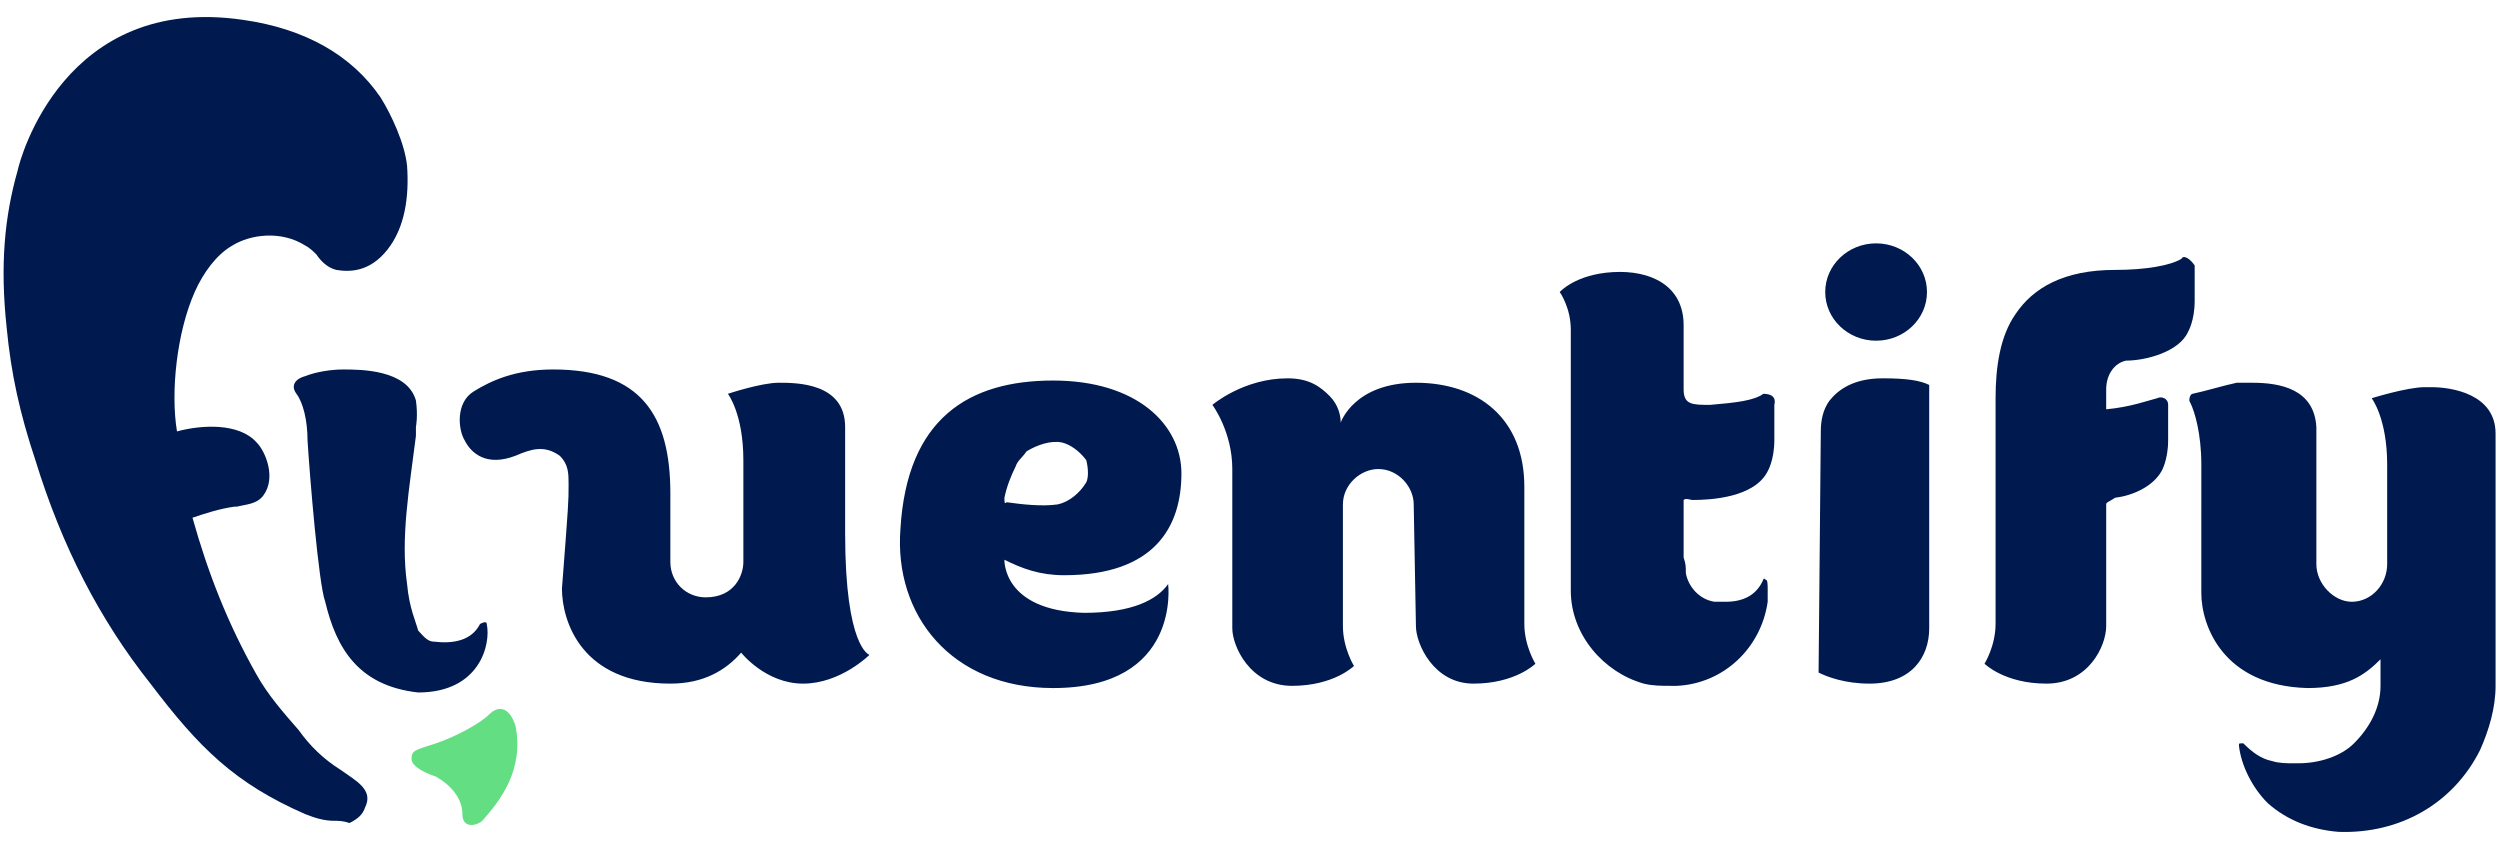 <?xml version="1.0" encoding="utf-8"?>
<!-- Generator: Adobe Illustrator 24.0.3, SVG Export Plug-In . SVG Version: 6.00 Build 0)  -->
<svg version="1.1" id="Livello_1" xmlns="http://www.w3.org/2000/svg" xmlns:xlink="http://www.w3.org/1999/xlink" x="0px" y="0px"
	 viewBox="0 0 113 38" style="enable-background:new 0 0 113 38;" xml:space="preserve">
<style type="text/css">
	.st0{fill-rule:evenodd;clip-rule:evenodd;fill:#001A4F;}
	.st1{fill-rule:evenodd;clip-rule:evenodd;fill:#64DE82;}
</style>
<g>
	<path class="st0" d="M45.4,25.3c0.8,0.4,1.6,0.7,2.7,0.7c4.1,0,5.3-2.2,5.3-4.6c0-2.2-2-4.2-5.8-4.2c-3.8,0-6.6,1.7-6.9,6.7
		c-0.3,3.9,2.3,7.2,6.9,7.2c5.8,0,5.2-4.7,5.2-4.7c-0.5,0.7-1.6,1.3-3.8,1.3C45.3,27.6,45.4,25.3,45.4,25.3L45.4,25.3z M45.4,22.5
		c0.1-0.5,0.3-1,0.5-1.4c0.1-0.3,0.3-0.4,0.5-0.7c0.5-0.3,1.1-0.5,1.6-0.4c0.4,0.1,0.8,0.4,1.1,0.8c0.1,0.4,0.1,0.8,0,1
		c-0.3,0.5-0.8,0.9-1.3,1c-0.7,0.1-1.6,0-2.3-0.1C45.4,22.8,45.4,22.7,45.4,22.5L45.4,22.5z M25.7,21.9c0-0.5,0-0.9-0.4-1.3
		c-0.7-0.5-1.3-0.3-2,0c-1.3,0.5-2-0.1-2.3-0.7c-0.3-0.5-0.4-1.7,0.4-2.2s1.9-1,3.6-1c4,0,5.3,2.1,5.3,5.6v3.1
		c0,0.9,0.7,1.6,1.6,1.6c1.3,0,1.7-1,1.7-1.6v-4.6c0-2.1-0.7-3-0.7-3s1.5-0.5,2.3-0.5s3,0,3,2v4.8c0,5.2,1.1,5.5,1.1,5.5
		s-1.3,1.3-3,1.3s-2.8-1.4-2.8-1.4c-0.7,0.8-1.7,1.4-3.2,1.4c-4,0-4.9-2.8-4.9-4.3C25.7,22.7,25.7,22.7,25.7,21.9z M22,28.2
		c0-0.1-0.1-0.1-0.3,0c-0.4,0.8-1.3,0.9-2.1,0.8c-0.3,0-0.5-0.3-0.7-0.5c-0.1-0.4-0.4-1-0.5-2.1c-0.3-2.1,0.1-4.3,0.4-6.7v-0.4
		c0,0,0.1-0.5,0-1.2c-0.4-1.4-2.5-1.4-3.3-1.4c-0.5,0-1.2,0.1-1.7,0.3c-0.4,0.1-0.7,0.4-0.4,0.8c0.3,0.4,0.5,1.2,0.5,2.1
		c0.1,1.6,0.5,6.5,0.8,7.3c0.5,2.1,1.5,3.8,4.2,4.1C21.7,31.3,22.2,29.1,22,28.2L22,28.2z"/>
	<path class="st0" d="M15.1,37.1c-0.4,0-0.8-0.1-1.3-0.3c-3.2-1.4-4.8-3-7-5.9c-2.3-2.9-4-6.2-5.2-10.1c-0.7-2.1-1.1-3.9-1.3-6
		c-0.3-2.8-0.1-5,0.5-7.1c0.1-0.5,2.1-8,10.2-6.8c2.8,0.4,4.9,1.6,6.2,3.5c0.5,0.8,1.1,2.1,1.2,3.1c0.1,1.4-0.1,2.8-0.9,3.8
		c-0.8,1-1.7,1-2.3,0.9c-0.4-0.1-0.7-0.4-0.9-0.7c-0.1-0.1-0.3-0.3-0.5-0.4c-1.1-0.7-2.5-0.5-3.3,0c-0.7,0.4-1.3,1.2-1.7,2.1
		c-0.8,1.8-1.1,4.5-0.8,6.3c1.1-0.3,2.8-0.4,3.6,0.5c0.4,0.4,0.9,1.6,0.3,2.4c-0.3,0.4-0.8,0.4-1.2,0.5h-0.1
		c-0.7,0.1-1.3,0.3-1.9,0.5c0.7,2.5,1.6,4.8,2.9,7.1c0.5,0.9,1.2,1.7,1.9,2.5c0.5,0.7,1.1,1.3,1.9,1.8c0.7,0.5,1.5,0.9,1.1,1.7
		c-0.1,0.3-0.3,0.5-0.7,0.7C15.5,37.1,15.3,37.1,15.1,37.1L15.1,37.1z M79.7,17.8c-0.4,0.3-1.2,0.4-2.4,0.5c-0.8,0-1.2,0-1.2-0.7
		v-2.9c0-1.8-1.5-2.5-3.2-2.4c-1.7,0.1-2.4,0.9-2.4,0.9s0.5,0.7,0.5,1.7v11.8c0,2,1.5,3.7,3.3,4.2c0.4,0.1,0.8,0.1,1.2,0.1h0.3
		c2.1-0.1,3.8-1.7,4.1-3.8v-0.5c0-0.3,0-0.5-0.1-0.5c-0.1-0.1-0.1,0-0.1,0c-0.3,0.7-0.9,1-1.7,1h-0.5c-0.7-0.1-1.2-0.7-1.3-1.3
		c0-0.3,0-0.4-0.1-0.7v-2.6c0.1-0.1,0.3,0,0.4,0c0.8,0,2.8-0.1,3.4-1.3c0,0,0.3-0.5,0.3-1.4v-1.6C80.3,17.9,80,17.8,79.7,17.8
		L79.7,17.8z M82.3,19.5c0-0.5,0.1-1,0.4-1.4c0.4-0.5,1.1-1,2.4-1c1.1,0,1.7,0.1,2.1,0.3v11c0,1.3-0.8,2.5-2.7,2.5
		c-1.1,0-1.9-0.3-2.3-0.5L82.3,19.5L82.3,19.5z"/>
	<ellipse class="st0" cx="84.8" cy="13.2" rx="2.3" ry="2.2"/>
	<path class="st0" d="M64,28.3c0,0.8,0.8,2.6,2.6,2.6c1.9,0,2.8-0.9,2.8-0.9s-0.5-0.8-0.5-1.8V22c0-3.1-2.1-4.7-4.9-4.7
		c-2.8,0-3.4,1.8-3.4,1.8c0-0.3-0.1-0.8-0.5-1.2c-0.4-0.4-0.9-0.8-1.9-0.8c-2,0-3.4,1.2-3.4,1.2s0.9,1.2,0.9,2.9v7.2
		c0,0.8,0.8,2.6,2.7,2.6c1.9,0,2.8-0.9,2.8-0.9s-0.5-0.8-0.5-1.8v-5.5c0-0.9,0.8-1.6,1.6-1.6c0.9,0,1.6,0.8,1.6,1.6L64,28.3L64,28.3
		z M98.6,11.7c-0.5,0.3-1.6,0.5-3,0.5c-2.3,0-3.7,0.8-4.5,2c-0.7,1-0.9,2.4-0.9,3.8v10.2c0,1-0.5,1.8-0.5,1.8s0.9,0.9,2.8,0.9
		c1.9,0,2.7-1.7,2.7-2.6v-5.5c0-0.1,0.1-0.1,0.4-0.3c0.8-0.1,1.7-0.5,2.1-1.2c0,0,0.3-0.5,0.3-1.4v-1.6c0-0.3-0.3-0.4-0.5-0.3
		c-0.4,0.1-1.2,0.4-2.3,0.5v-0.9c0-0.7,0.4-1.2,0.9-1.3c0.9,0,2.4-0.4,2.8-1.3c0,0,0.3-0.5,0.3-1.4v-1.6
		C99,11.7,98.7,11.5,98.6,11.7L98.6,11.7z M104.7,19.3v6.2c0,0.9,0.8,1.7,1.6,1.7c0.9,0,1.6-0.8,1.6-1.7V21c0-2.1-0.7-3-0.7-3
		s1.6-0.5,2.4-0.5h0.3c0.9,0,2.9,0.3,2.9,2.1V31c0,1-0.3,2-0.7,2.9c-1.2,2.4-3.6,3.8-6.4,3.7c-1.2-0.1-2.3-0.5-3.2-1.3
		c-0.7-0.7-1.2-1.7-1.3-2.6c0-0.1,0-0.1,0.1-0.1h0.1c0.4,0.4,0.8,0.7,1.3,0.8c0.3,0.1,0.7,0.1,0.9,0.1h0.3c0.9,0,1.9-0.3,2.5-0.9
		c0.7-0.7,1.2-1.6,1.2-2.6v-1.2c-0.7,0.7-1.5,1.3-3.3,1.3c-3.8-0.1-4.8-2.8-4.8-4.3V21c0-1.4-0.3-2.4-0.5-2.8
		c-0.1-0.1,0-0.4,0.1-0.4c0.5-0.1,1.5-0.4,2-0.5h0.7C103.1,17.3,104.6,17.6,104.7,19.3L104.7,19.3z"/>
	<path class="st1" d="M23.3,32.8c-0.3-0.9-0.8-0.9-1.2-0.5c-0.4,0.4-1.5,1-2.4,1.3c-0.9,0.3-1.1,0.3-1.1,0.7s0.8,0.7,1.1,0.8
		c0.7,0.4,1.2,1,1.2,1.7c0,0.7,0.7,0.5,0.9,0.3C22.6,36.2,23.7,34.8,23.3,32.8L23.3,32.8z"/>
</g>
</svg>
